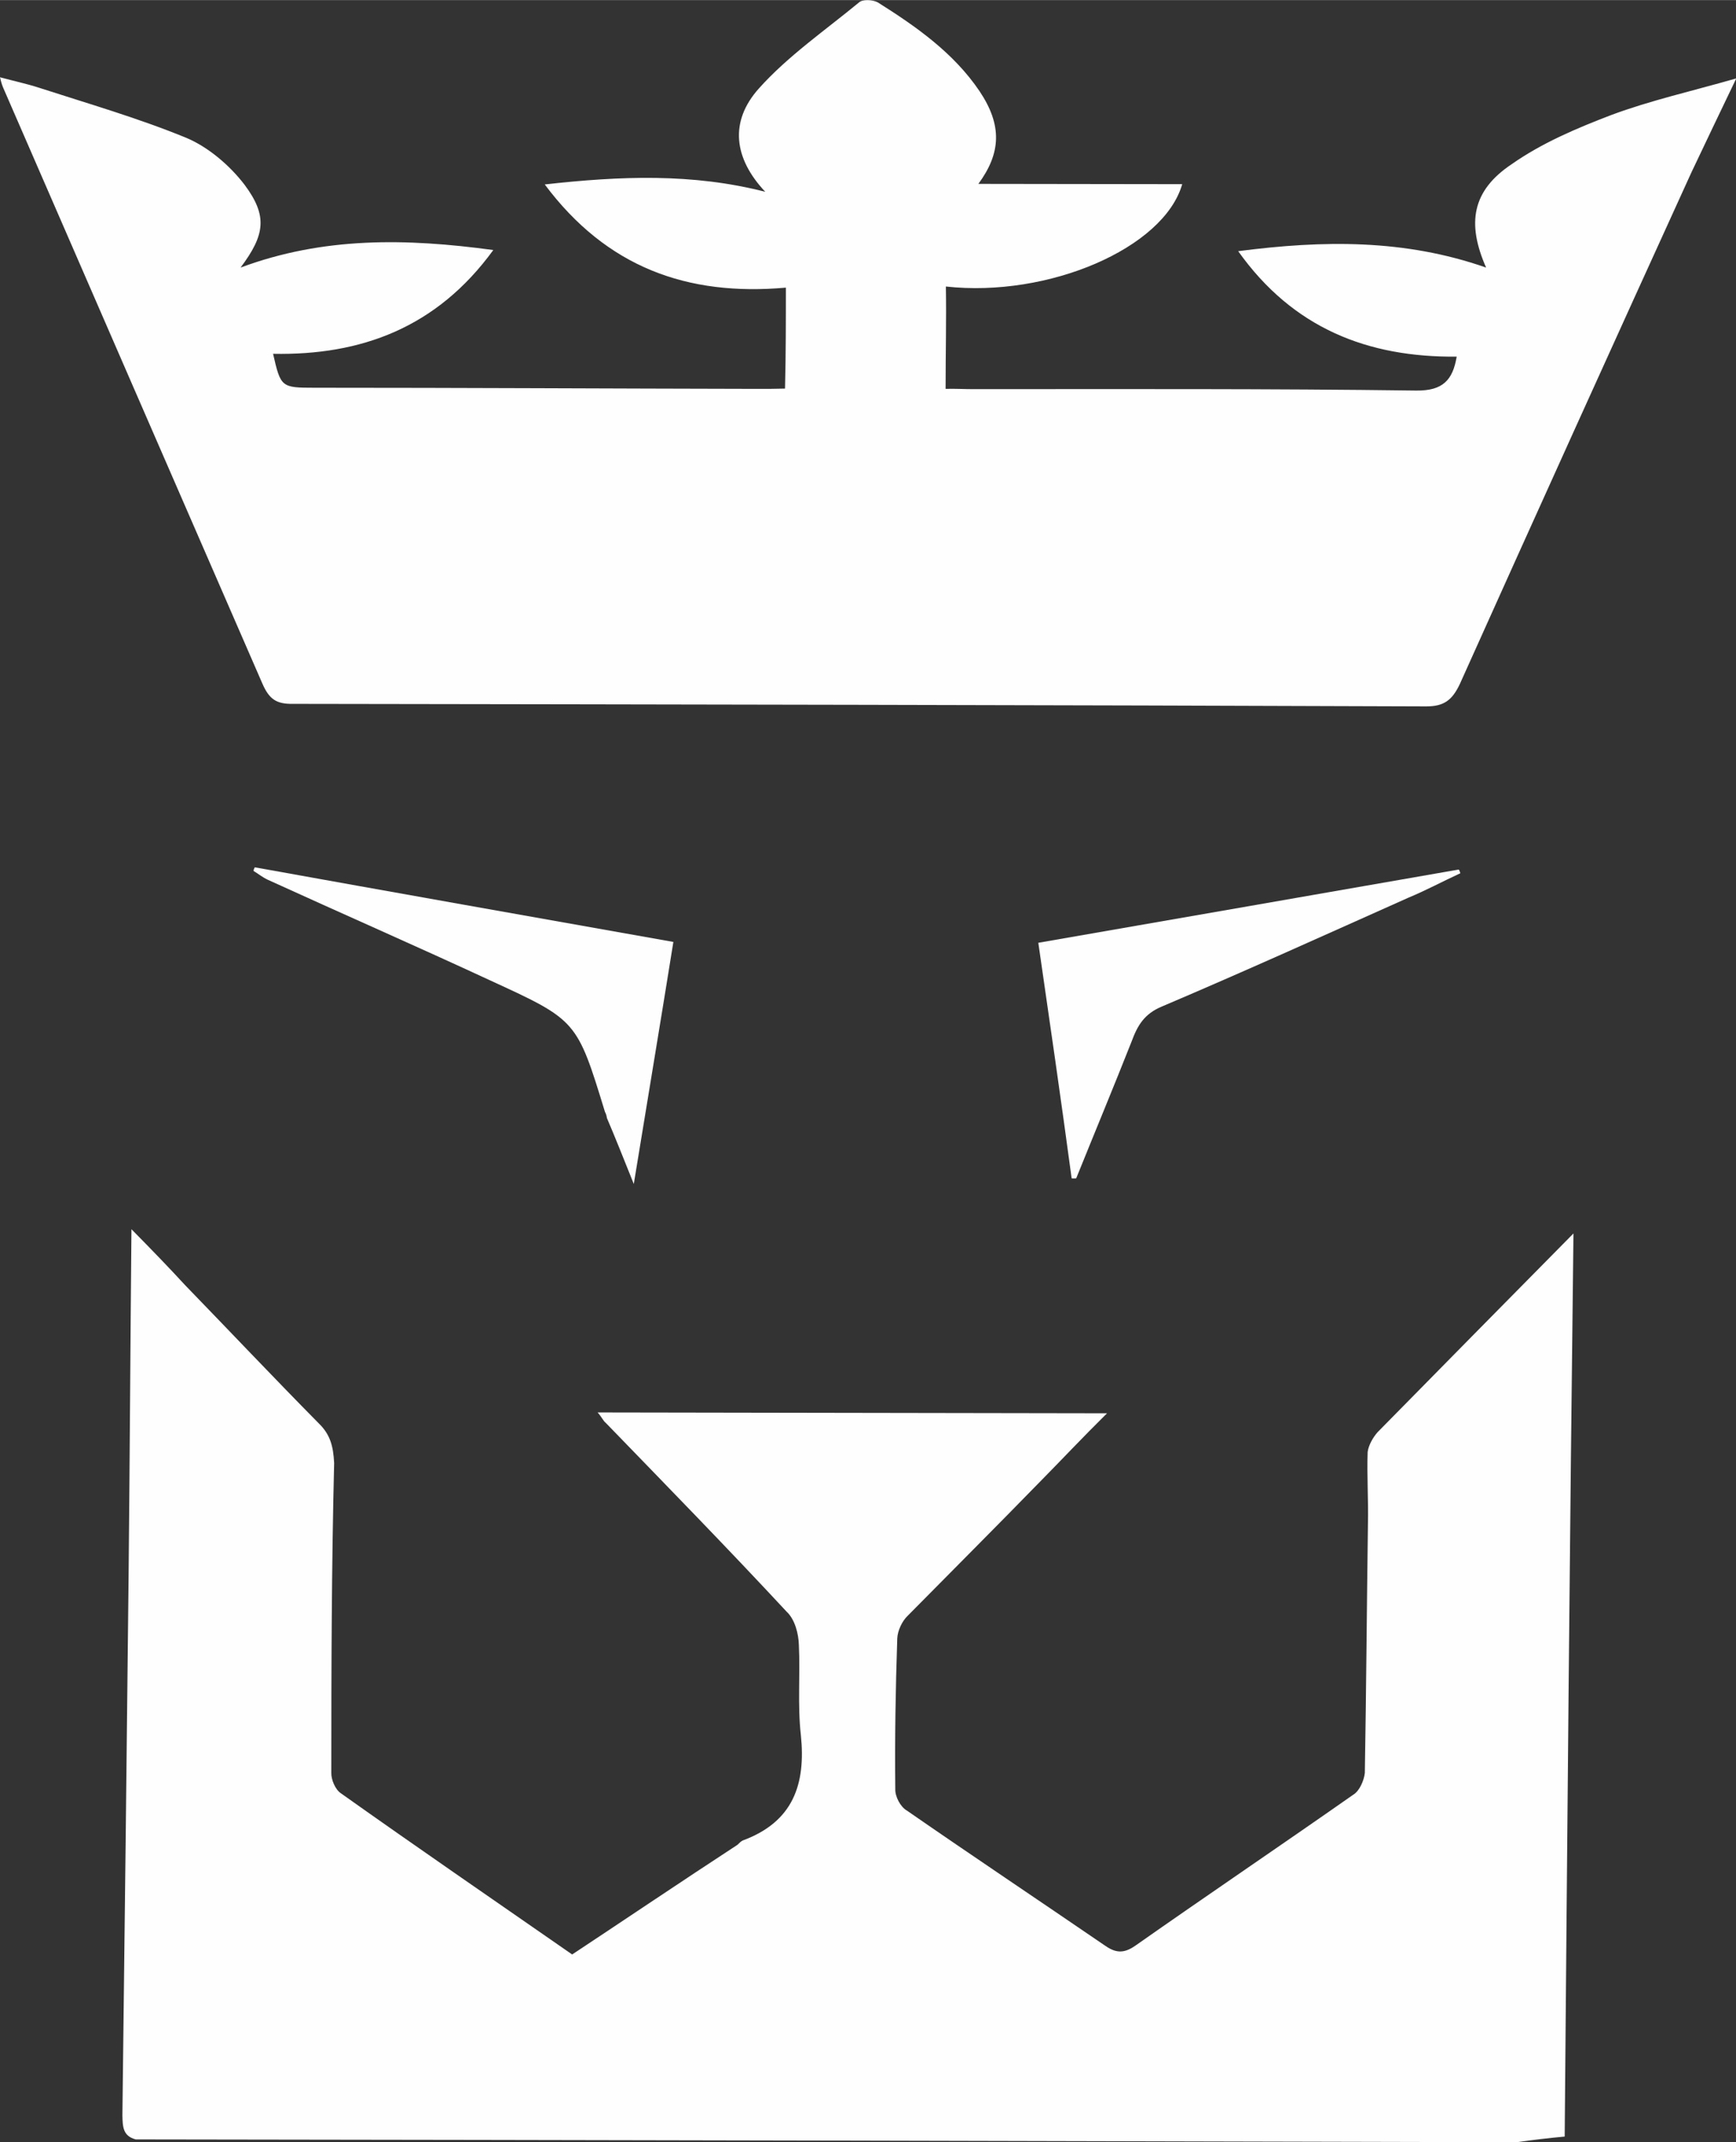 <?xml version="1.0" encoding="UTF-8"?>
<!DOCTYPE svg PUBLIC "-//W3C//DTD SVG 1.1//EN" "http://www.w3.org/Graphics/SVG/1.1/DTD/svg11.dtd">
<!-- Creator: CorelDRAW -->
<svg xmlns="http://www.w3.org/2000/svg" xml:space="preserve" width="17.123mm" height="21.126mm" version="1.1" style="shape-rendering:geometricPrecision; text-rendering:geometricPrecision; image-rendering:optimizeQuality; fill-rule:evenodd; clip-rule:evenodd"
viewBox="0 0 61.41 75.76"
 xmlns:xlink="http://www.w3.org/1999/xlink"
 xmlns:xodm="http://www.corel.com/coreldraw/odm/2003">
 <rect x="0" y="0" width="61.41" height="75.76" fill="#333333" stroke="none"/>
 <defs>
  <style type="text/css">
   <![CDATA[
    .fil0 {fill:#FEFEFE}
   ]]>
  </style>
 </defs>
 <g id="Layer_x0020_1">
  <path class="fil0" d="M27.77 13.74c0.03,-1.26 0.03,-2.4 0.03,-3.57 -3.49,0.31 -6.34,-0.72 -8.53,-3.65 2.68,-0.3 5.23,-0.4 7.8,0.26 -1.11,-1.18 -1.28,-2.48 -0.22,-3.66 1.02,-1.14 2.34,-2.05 3.54,-3.04 0.12,-0.11 0.47,-0.1 0.66,-0 1.35,0.85 2.68,1.78 3.6,3.14 0.81,1.21 0.76,2.19 -0.04,3.28 2.36,-0 4.78,0.01 7.21,0.01 -0.65,2.27 -4.74,4.02 -8.36,3.62 0.02,1.17 -0.01,2.33 -0.01,3.62 0.33,-0.01 0.66,0.01 0.99,0.01 5.23,0 10.44,-0.02 15.66,0.05 0.94,0.01 1.29,-0.37 1.43,-1.2 -3.14,0.03 -5.79,-1 -7.73,-3.73 3.01,-0.39 5.88,-0.43 8.77,0.58 -0.69,-1.57 -0.5,-2.72 0.91,-3.66 1.07,-0.75 2.3,-1.27 3.53,-1.74 1.37,-0.51 2.84,-0.84 4.41,-1.29 -0.57,1.19 -1.08,2.25 -1.59,3.33 -2.75,6.03 -5.48,12.06 -8.19,18.09 -0.27,0.57 -0.56,0.79 -1.19,0.79 -13.38,-0.05 -26.71,-0.07 -40.09,-0.09 -0.59,0.01 -0.84,-0.17 -1.08,-0.72 -3.05,-7.01 -6.1,-14.01 -9.15,-21.03 -0.04,-0.09 -0.08,-0.19 -0.13,-0.41 0.48,0.13 0.95,0.23 1.38,0.37 1.76,0.57 3.53,1.08 5.23,1.78 0.77,0.33 1.52,0.97 2.04,1.65 0.82,1.1 0.73,1.77 -0.14,2.93 2.93,-1.09 5.85,-1.04 8.94,-0.62 -2,2.75 -4.68,3.73 -7.79,3.67 0.27,1.18 0.29,1.2 1.46,1.2 5.23,0 10.41,0.03 15.64,0.04 0.35,-0 0.7,0 1.01,-0.01z"/>
  <path class="fil0" d="M4.8 75.66c-0.46,-0.12 -0.46,-0.46 -0.47,-0.85 0.08,-6.38 0.15,-12.77 0.22,-19.17 0.04,-3.98 0.06,-7.95 0.1,-12.17 0.73,0.74 1.32,1.35 1.89,1.97 1.59,1.64 3.13,3.27 4.74,4.9 0.4,0.39 0.51,0.8 0.54,1.4 -0.09,3.64 -0.1,7.3 -0.1,10.95 -0.01,0.24 0.14,0.6 0.34,0.73 2.69,1.91 5.43,3.79 8.18,5.7 1.95,-1.29 3.89,-2.6 5.85,-3.88 0.06,-0.06 0.12,-0.12 0.18,-0.15 1.79,-0.66 2.24,-1.99 2.06,-3.73 -0.12,-1.06 -0.02,-2.13 -0.07,-3.18 -0.01,-0.4 -0.14,-0.91 -0.43,-1.18 -2.1,-2.26 -4.24,-4.45 -6.4,-6.68 -0.1,-0.08 -0.13,-0.19 -0.29,-0.37 6.01,0.01 11.92,0.02 18.02,0.03 -0.88,0.87 -1.63,1.67 -2.39,2.44 -1.53,1.57 -3.1,3.14 -4.66,4.72 -0.2,0.19 -0.36,0.53 -0.37,0.81 -0.06,1.78 -0.09,3.56 -0.07,5.32 -0.01,0.26 0.18,0.63 0.41,0.76 2.31,1.6 4.66,3.17 6.97,4.75 0.39,0.28 0.68,0.33 1.11,0.03 2.55,-1.79 5.14,-3.54 7.71,-5.34 0.22,-0.13 0.38,-0.5 0.41,-0.77 0.05,-2.93 0.07,-5.87 0.11,-8.81 0.02,-0.84 -0.04,-1.7 -0.01,-2.54 0.03,-0.24 0.19,-0.52 0.35,-0.7 2.27,-2.31 4.54,-4.61 6.93,-7.03 -0.13,10.72 -0.22,21.29 -0.31,31.94 -0.55,0.05 -1.14,0.12 -1.7,0.2 -16.28,-0.04 -32.55,-0.08 -48.85,-0.1z"/>
  <path class="fil0" d="M9.01 30.67c4.88,0.88 9.79,1.75 14.81,2.64 -0.45,2.81 -0.91,5.56 -1.4,8.56 -0.37,-0.92 -0.65,-1.63 -0.95,-2.33 -0.01,-0.07 -0.03,-0.15 -0.07,-0.22 -0.99,-3.23 -0.99,-3.24 -4.04,-4.64 -2.63,-1.22 -5.26,-2.37 -7.89,-3.57 -0.19,-0.09 -0.35,-0.22 -0.5,-0.31 -0,-0.04 0.02,-0.09 0.04,-0.12z"/>
  <path class="fil0" d="M37.91 41.68c-0.37,-2.75 -0.77,-5.51 -1.18,-8.34 5.01,-0.87 9.94,-1.73 14.87,-2.59 0.04,0.04 0.04,0.09 0.06,0.13 -0.63,0.29 -1.2,0.6 -1.85,0.87 -2.89,1.29 -5.78,2.6 -8.7,3.84 -0.63,0.26 -0.87,0.67 -1.08,1.24 -0.64,1.62 -1.31,3.23 -1.96,4.84 -0.04,0 -0.08,0.01 -0.16,-0z"/>
 </g>
</svg>
